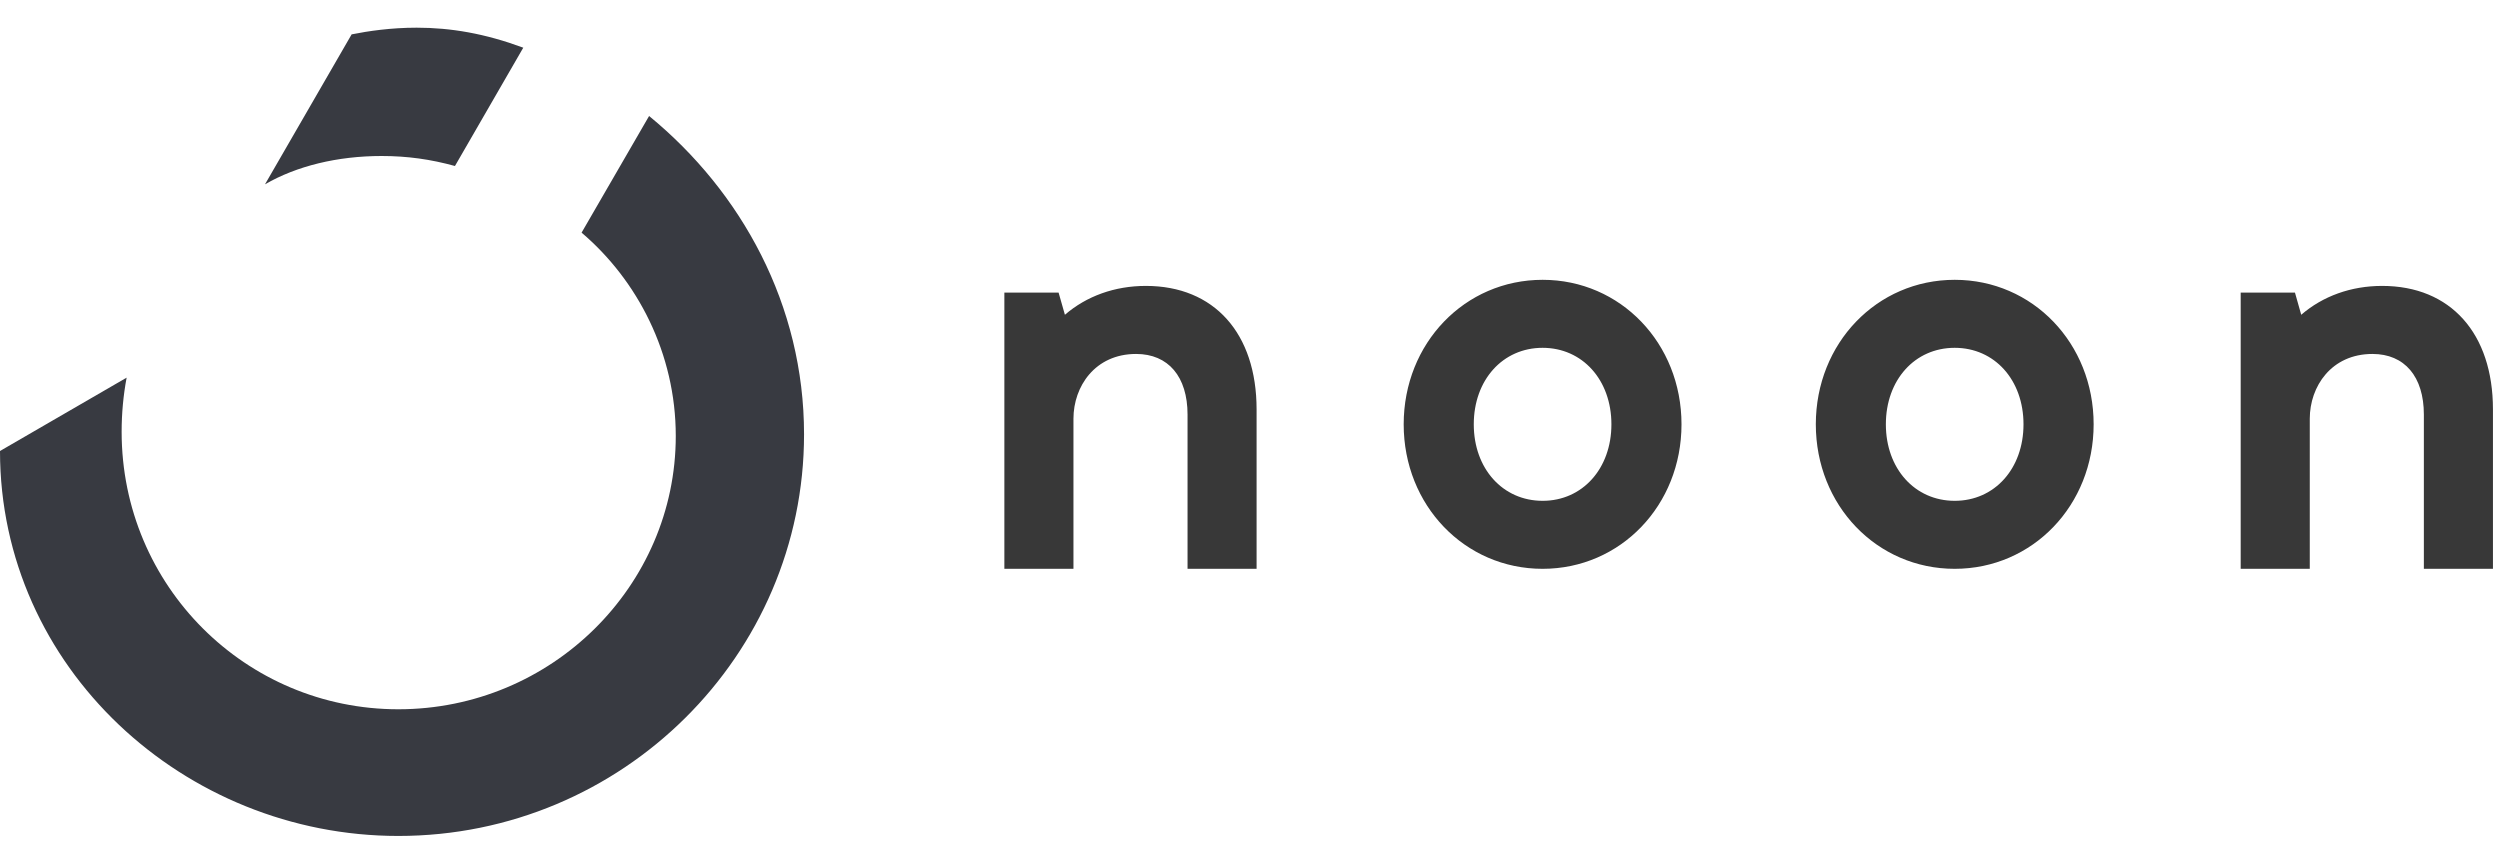 <svg width="55" height="19" viewBox="0 0 55 19" fill="none" xmlns="http://www.w3.org/2000/svg">
<path fill-rule="evenodd" clip-rule="evenodd" d="M0 9.922C0 14.687 4.051 18.391 8.763 18.391C13.694 18.391 17.689 14.413 17.689 9.555C17.689 6.713 16.315 4.221 14.28 2.552L12.795 5.118C14.024 6.164 14.867 7.777 14.867 9.592C14.867 12.891 12.135 15.604 8.763 15.604C5.408 15.604 2.676 12.892 2.676 9.5C2.676 9.097 2.713 8.694 2.786 8.308L0 9.922ZM11.512 1.049C10.669 0.737 9.917 0.609 9.166 0.609C8.598 0.609 8.103 0.683 7.736 0.756L5.83 4.055C6.526 3.652 7.424 3.432 8.396 3.432C8.964 3.432 9.477 3.505 10.009 3.652L11.512 1.049Z" fill="#383A41"/>
<path fill-rule="evenodd" clip-rule="evenodd" d="M25.209 6.29C24.525 6.29 23.904 6.514 23.428 6.925L23.289 6.437H22.096V12.514H23.616V9.211C23.616 8.504 24.089 7.787 24.994 7.787C25.703 7.787 26.126 8.286 26.126 9.121V12.514H27.645V9.008C27.645 7.332 26.712 6.29 25.209 6.29ZM44.517 9.335C44.517 10.31 43.881 11.018 43.004 11.018C42.126 11.018 41.489 10.31 41.489 9.335C41.489 8.359 42.126 7.652 43.003 7.652C43.881 7.652 44.517 8.359 44.517 9.335ZM43.004 6.156C41.29 6.156 39.948 7.552 39.948 9.335C39.948 11.118 41.29 12.514 43.003 12.514C44.717 12.514 46.06 11.118 46.06 9.335C46.06 7.552 44.718 6.156 43.004 6.156ZM35.451 9.335C35.451 10.31 34.814 11.018 33.938 11.018C33.06 11.018 32.423 10.31 32.423 9.335C32.423 8.359 33.06 7.652 33.937 7.652C34.814 7.652 35.451 8.359 35.451 9.335ZM33.938 6.156C32.224 6.156 30.881 7.552 30.881 9.335C30.881 11.118 32.224 12.514 33.937 12.514C35.651 12.514 36.993 11.118 36.993 9.335C36.993 7.552 35.651 6.156 33.938 6.156ZM52.407 6.29C51.724 6.29 51.103 6.514 50.627 6.925L50.489 6.437H49.295V12.514H50.815V9.211C50.815 8.504 51.288 7.787 52.194 7.787C52.902 7.787 53.325 8.286 53.325 9.121V12.514H54.845V9.008C54.845 7.332 53.911 6.29 52.407 6.29Z" fill="#383838"/>
</svg>
